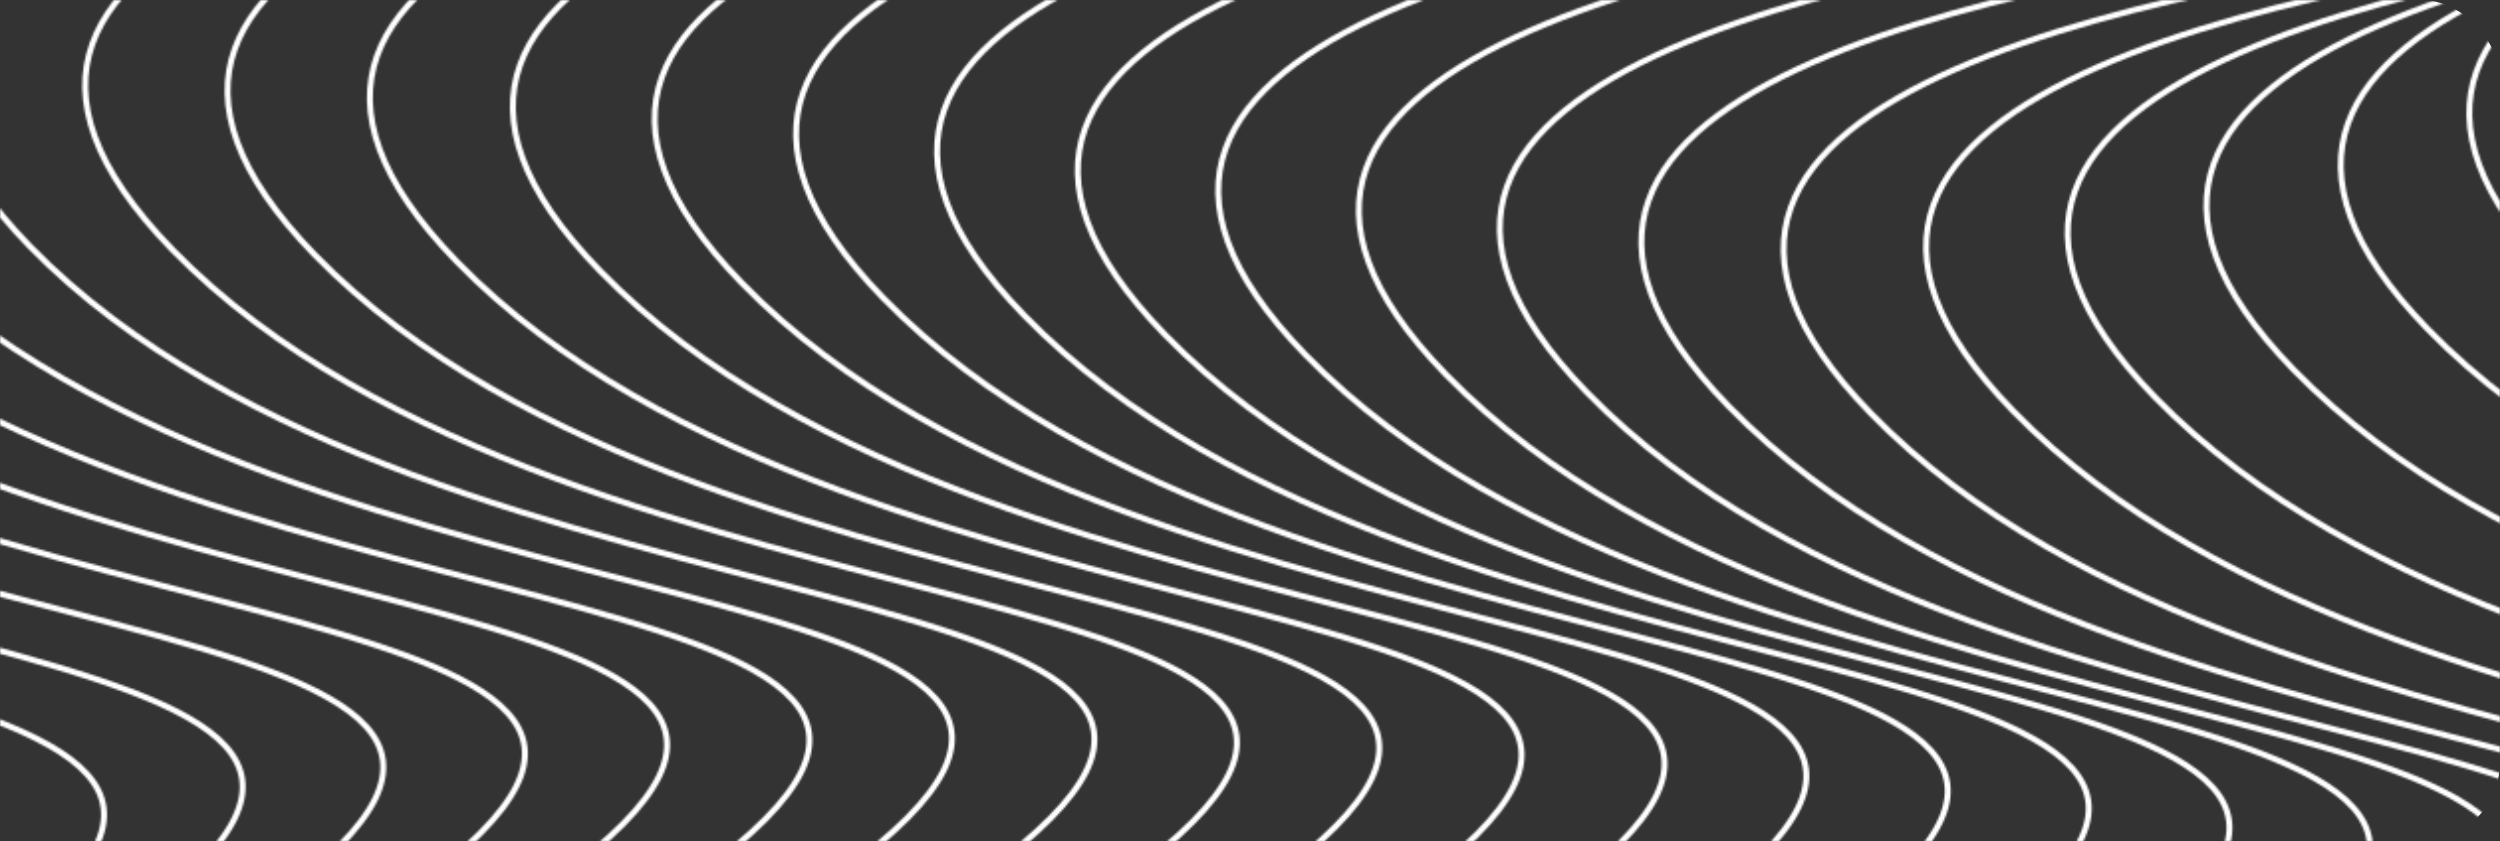 <svg width="1260" height="424" viewBox="0 0 1260 424" fill="none" xmlns="http://www.w3.org/2000/svg">
<rect x="0" y="0" width="1260" height="424" fill="#333333" stroke="none"/>
<mask id="mask0_395_13784" style="mask-type:alpha" maskUnits="userSpaceOnUse" x="0" y="0" width="1260" height="424">
<mask id="mask1_395_13784" style="mask-type:alpha" maskUnits="userSpaceOnUse" x="0" y="0" width="1260" height="424">
<rect width="1260" height="424" fill="#C4C4C4"/>
</mask>
<g mask="url(#mask1_395_13784)">
<path d="M1644.18 -102.812C1443.23 -77.051 1128.18 -24.917 1288.46 139.656C1492.42 349.087 1990.85 294.222 1769.48 455.868" stroke="white" stroke-width="3"/>
<path d="M1579.39 -76.542C1378.44 -50.781 1063.38 1.352 1223.66 165.926C1427.63 375.357 1926.06 320.492 1704.69 482.137" stroke="white" stroke-width="3"/>
<path d="M1511.71 -56.164C1310.76 -30.403 995.704 21.731 1155.98 186.304C1359.95 395.735 1858.38 340.87 1637.01 502.515" stroke="white" stroke-width="3"/>
<path d="M1441.74 -42.396C1240.79 -16.635 925.742 35.499 1086.02 200.072C1289.99 409.503 1788.42 354.638 1567.05 516.284" stroke="white" stroke-width="3"/>
<path d="M1370.41 -35.303C1169.46 -9.542 854.406 42.592 1014.69 207.165C1218.65 416.597 1717.08 361.731 1495.71 523.377" stroke="white" stroke-width="3"/>
<path d="M1298.6 -34.18C1097.65 -8.419 782.594 43.715 942.873 208.288C1146.84 417.72 1645.27 362.855 1423.9 524.5" stroke="white" stroke-width="3"/>
<path d="M1226.9 -37.786C1025.95 -12.025 710.896 40.108 871.175 204.682C1075.14 414.113 1573.57 359.248 1352.2 520.893" stroke="white" stroke-width="3"/>
<path d="M1155.54 -44.726C954.592 -18.965 639.539 33.169 799.819 197.743C1003.79 407.174 1502.22 352.309 1280.85 513.954" stroke="white" stroke-width="3"/>
<path d="M1084.51 -53.715C883.555 -27.953 568.502 24.18 728.782 188.754C932.748 398.185 1431.18 343.32 1209.81 504.965" stroke="white" stroke-width="3"/>
<path d="M1013.65 -63.695C812.703 -37.934 497.65 14.2 657.929 178.773C861.896 388.204 1360.33 333.339 1138.96 494.985" stroke="white" stroke-width="3"/>
<path d="M942.834 -73.843C741.883 -48.082 426.83 4.052 587.11 168.625C791.077 378.056 1289.51 323.191 1068.14 484.837" stroke="white" stroke-width="3"/>
<path d="M871.926 -83.537C670.975 -57.776 355.922 -5.642 516.202 158.931C720.169 368.362 1218.6 313.497 997.23 475.143" stroke="white" stroke-width="3"/>
<path d="M800.853 -92.323C599.903 -66.562 284.85 -14.428 445.129 150.145C649.096 359.576 1147.53 304.711 926.157 466.357" stroke="white" stroke-width="3"/>
<path d="M729.584 -99.876C528.633 -74.115 213.58 -21.981 373.86 142.592C577.827 352.023 1076.26 297.158 854.888 458.804" stroke="white" stroke-width="3"/>
<path d="M658.121 -105.976C457.17 -80.215 142.117 -28.081 302.397 136.492C506.364 345.923 1004.79 291.058 783.425 452.703" stroke="white" stroke-width="3"/>
<path d="M586.051 -110.542C385.101 -84.781 70.048 -32.647 230.327 131.926C434.294 341.357 932.725 286.492 711.355 448.138" stroke="white" stroke-width="3"/>
<path d="M514.346 -114.056C313.396 -88.295 -1.657 -36.161 158.623 128.412C362.589 337.843 861.02 282.978 639.65 444.623" stroke="white" stroke-width="3"/>
<path d="M442.589 -116.692C241.639 -90.931 -73.414 -38.797 86.865 125.776C290.832 335.207 789.263 280.342 567.893 441.987" stroke="white" stroke-width="3"/>
<path d="M370.791 -118.33C169.84 -92.569 -145.213 -40.435 15.067 124.138C219.034 333.569 717.465 278.704 496.094 440.35" stroke="white" stroke-width="3"/>
<path d="M298.968 -118.818C98.018 -93.058 -217.035 -40.924 -56.755 123.65C147.211 333.081 645.642 278.216 424.272 439.861" stroke="white" stroke-width="3"/>
<path d="M227.151 -117.965C26.2 -92.204 -288.853 -40.07 -128.573 124.504C75.394 333.935 573.825 279.07 352.455 440.715" stroke="white" stroke-width="3"/>
<path d="M155.384 -115.515C-45.566 -89.754 -360.619 -37.62 -200.34 126.953C3.627 336.384 502.058 281.519 280.688 443.165" stroke="white" stroke-width="3"/>
<path d="M83.746 -111.126C-117.204 -85.365 -432.257 -33.231 -271.978 131.342C-68.011 340.773 430.42 285.908 209.05 447.554" stroke="white" stroke-width="3"/>
<path d="M12.371 -104.318C-188.579 -78.557 -503.632 -26.423 -343.353 138.15C-139.386 347.582 359.045 292.716 137.675 454.362" stroke="white" stroke-width="3"/>
<path d="M-58.496 -94.394C-259.446 -68.633 -574.499 -16.499 -414.22 148.074C-210.253 357.505 288.178 302.64 66.808 464.286" stroke="white" stroke-width="3"/>
<path d="M-128.367 -80.364C-329.318 -54.603 -644.371 -2.469 -484.091 162.104C-280.124 371.535 218.307 316.67 -3.064 478.315" stroke="white" stroke-width="3"/>
</g>
</mask>
<g mask="url(#mask0_395_13784)">
<rect width="1260" height="424" rx="40" fill="white"/>
</g>
</svg>
